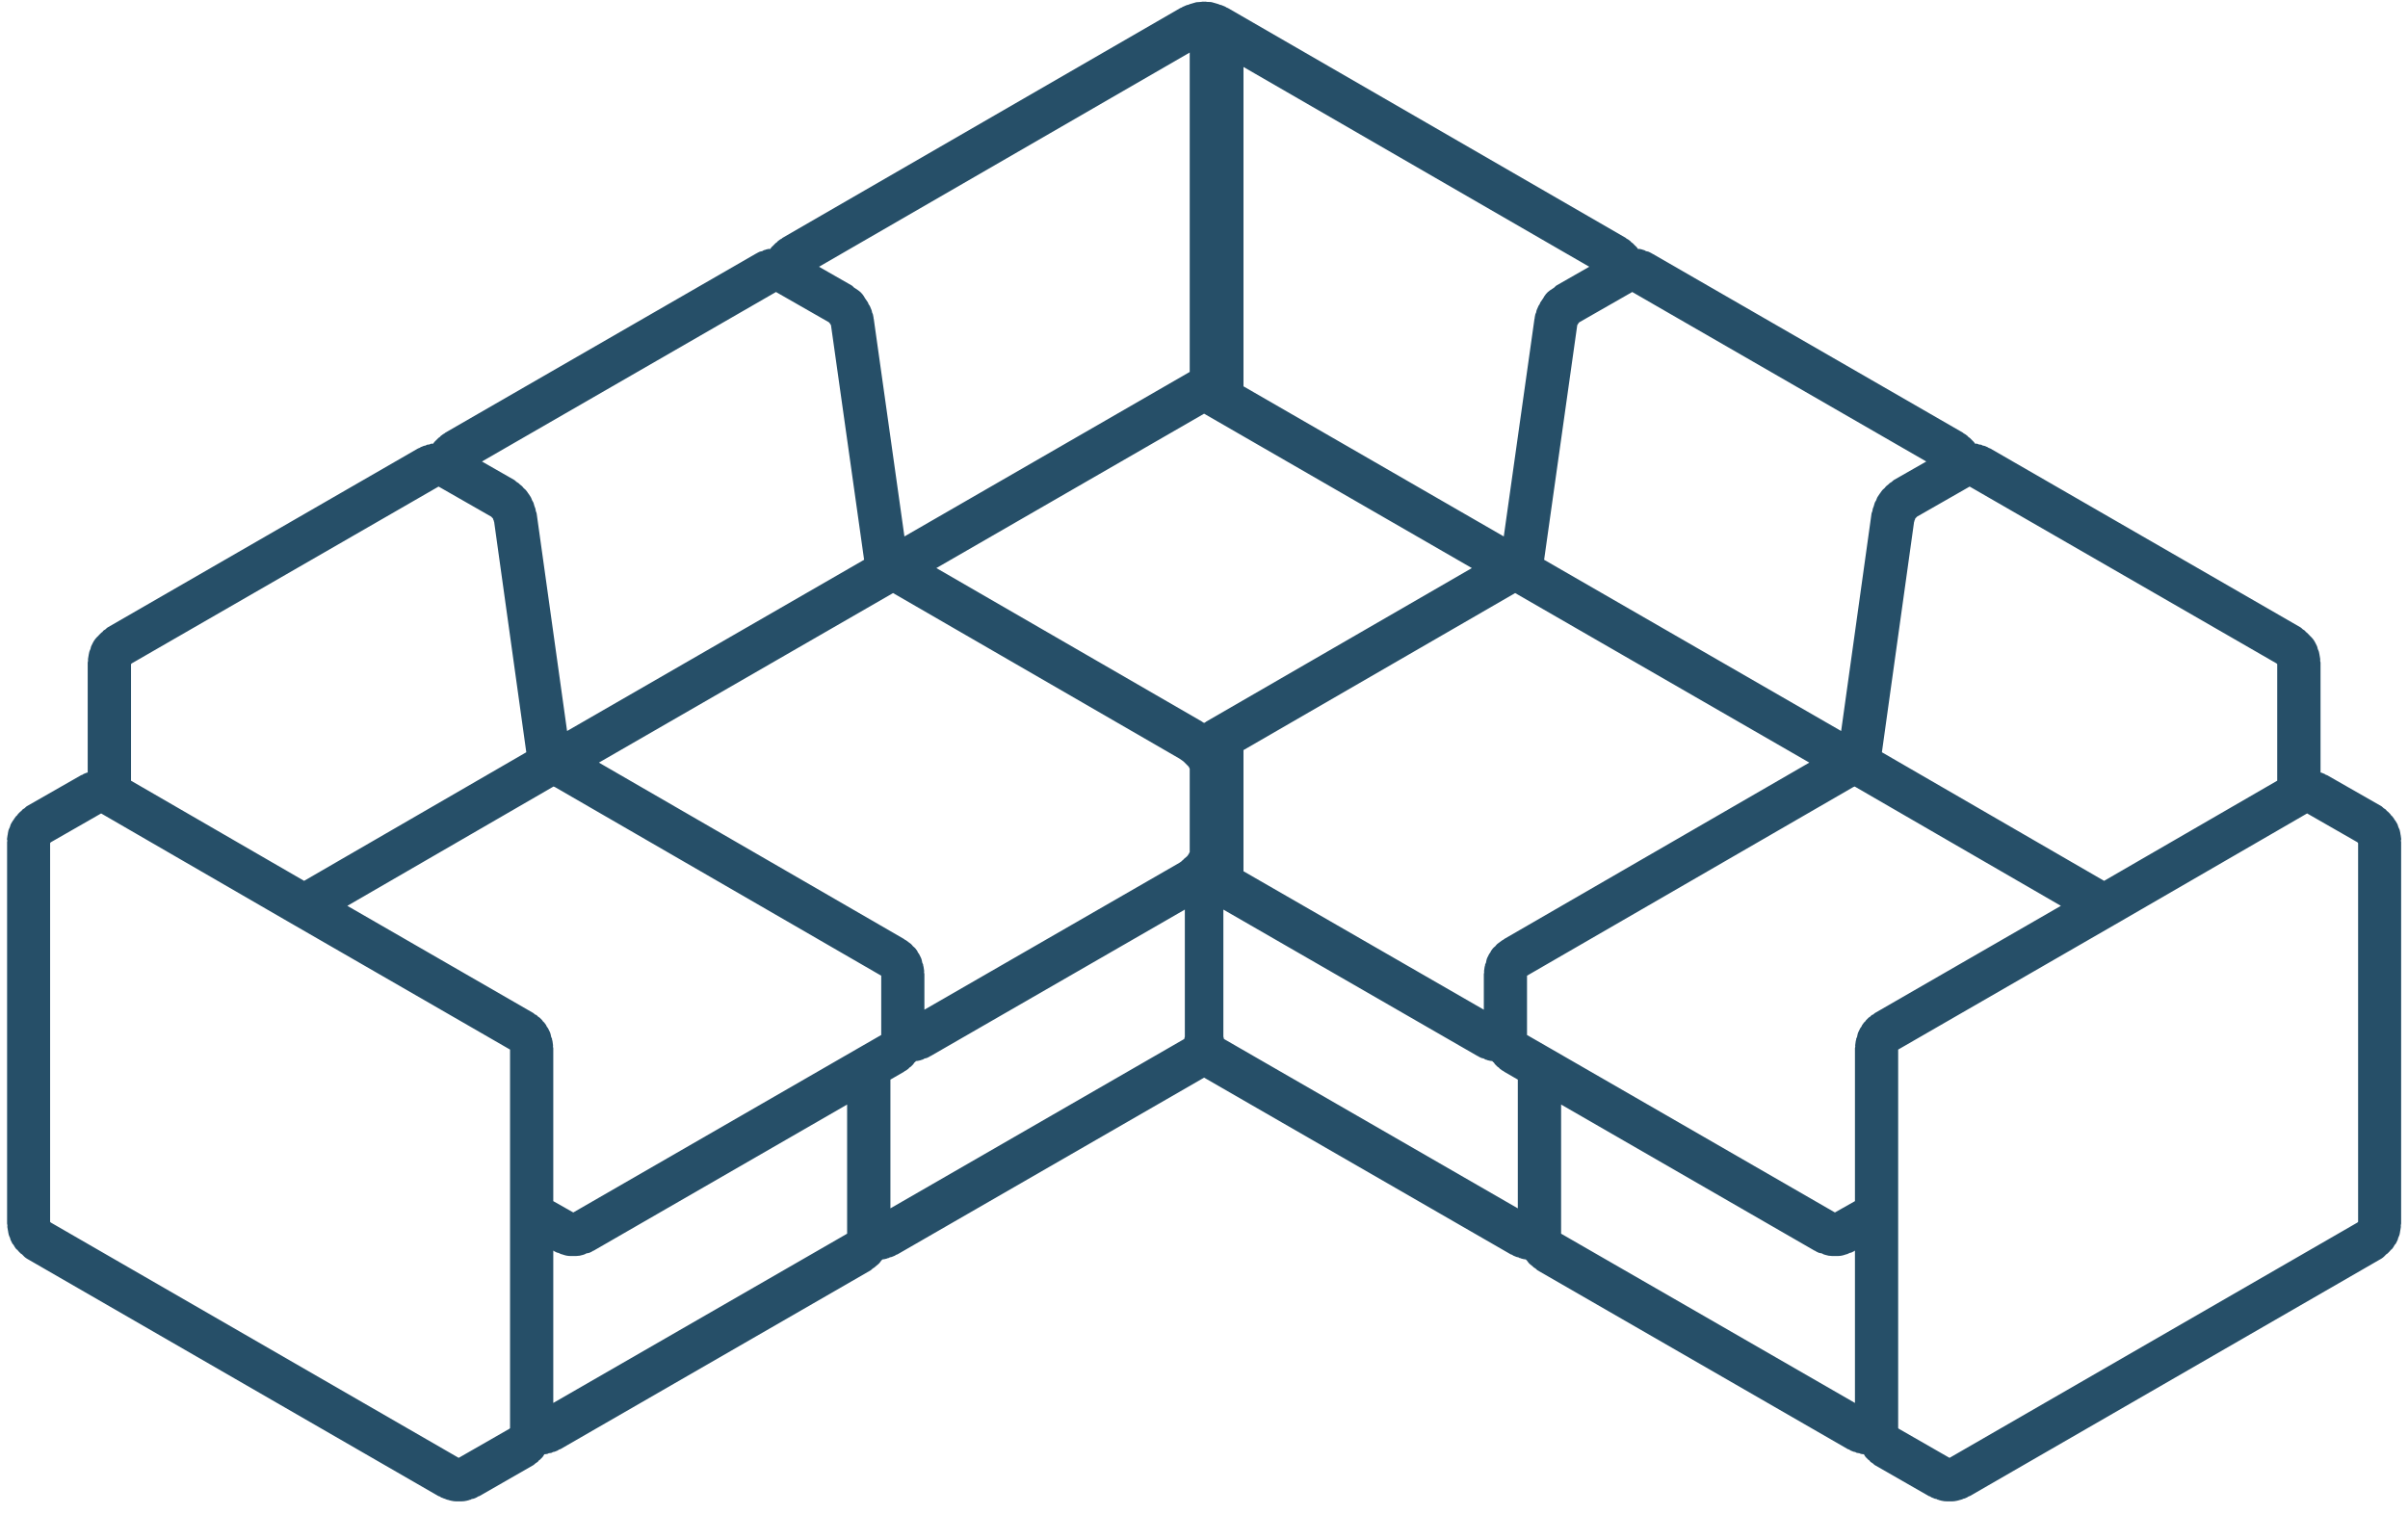 <svg width="159" height="100" viewBox="0 0 159 100" fill="none" xmlns="http://www.w3.org/2000/svg">
<path d="M155.706 80.68V80.685L155.654 80.736L128.754 96.256L128.73 96.268L128.7 96.256L125.382 94.353L125.336 94.308V80.15V69.324L125.339 69.309L139.636 61.066L139.637 61.063L139.647 61.059C139.647 61.059 139.649 61.058 139.651 61.058L152.334 53.718L152.343 53.719L155.652 55.615L155.7 55.664L155.706 55.702V80.68ZM123.692 66.99C123.659 67.009 123.621 67.011 123.589 67.033C123.549 67.059 123.53 67.099 123.493 67.13C123.459 67.158 123.417 67.17 123.384 67.201L123.223 67.361C123.195 67.387 123.187 67.421 123.164 67.447C123.138 67.478 123.104 67.49 123.081 67.522L122.963 67.683C122.937 67.719 122.93 67.762 122.908 67.8C122.885 67.839 122.851 67.859 122.832 67.899L122.712 68.142C122.659 68.249 122.645 68.365 122.62 68.476C122.605 68.521 122.576 68.557 122.563 68.6C122.558 68.625 122.565 68.647 122.56 68.67C122.556 68.694 122.541 68.711 122.537 68.734L122.498 69.016C122.491 69.052 122.505 69.084 122.503 69.118C122.501 69.155 122.482 69.184 122.482 69.222V79.319L121.159 80.067L102.366 69.231L100.83 68.348V68.346L100.829 68.339V64.431L100.832 64.429L122.373 51.975L122.376 51.974L122.463 51.939L122.482 51.948L136.08 59.818L123.798 66.898C123.756 66.923 123.73 66.962 123.692 66.99ZM122.482 92.645L103.095 81.477C103.092 81.473 103.083 81.471 103.08 81.466V72.94L119.821 82.592C119.833 82.599 119.847 82.593 119.859 82.6C119.874 82.609 119.881 82.624 119.898 82.633L120.059 82.713C120.139 82.753 120.221 82.748 120.302 82.772C120.338 82.787 120.361 82.813 120.399 82.827L120.52 82.867C120.667 82.917 120.815 82.941 120.958 82.941H120.963C120.967 82.941 120.97 82.943 120.977 82.943H121.176H121.339C121.493 82.943 121.649 82.919 121.803 82.865L121.867 82.843L121.971 82.815C122.028 82.801 122.07 82.765 122.124 82.741C122.163 82.725 122.21 82.732 122.25 82.711L122.411 82.632C122.427 82.623 122.433 82.609 122.447 82.602C122.458 82.595 122.47 82.599 122.482 82.592V92.645ZM99.331 62.003C99.306 62.017 99.294 62.04 99.272 62.053C99.249 62.069 99.223 62.071 99.201 62.088L99.038 62.206L99.033 62.213L99.029 62.214L98.867 62.334C98.81 62.377 98.778 62.44 98.73 62.488C98.68 62.536 98.615 62.573 98.571 62.632L98.454 62.793C98.428 62.827 98.425 62.865 98.404 62.9C98.384 62.938 98.349 62.959 98.33 62.997L98.209 63.238C98.155 63.347 98.141 63.465 98.117 63.579C98.1 63.622 98.068 63.662 98.058 63.707C98.051 63.73 98.058 63.752 98.056 63.775C98.049 63.797 98.035 63.814 98.032 63.833L97.992 64.114C97.987 64.149 97.999 64.181 97.997 64.218C97.996 64.254 97.977 64.284 97.977 64.322V66.677L82.107 57.534V49.534L100.032 39.172L100.046 39.165L100.06 39.172L119.469 50.36L99.331 62.003ZM100.221 79.795L80.823 68.613C80.82 68.611 80.817 68.609 80.817 68.609V68.6L80.779 68.45V60.066L97.561 69.736C97.573 69.743 97.589 69.74 97.599 69.747C97.618 69.754 97.627 69.771 97.642 69.78L97.803 69.859C97.857 69.887 97.913 69.882 97.966 69.899C98.01 69.92 98.044 69.954 98.089 69.972C98.112 69.979 98.131 69.975 98.155 69.982C98.171 69.989 98.184 70.003 98.2 70.007L98.359 70.045C98.42 70.062 98.479 70.062 98.534 70.069L98.567 70.11C98.588 70.14 98.621 70.149 98.643 70.174C98.673 70.207 98.683 70.249 98.714 70.28L98.877 70.441C98.903 70.467 98.934 70.474 98.964 70.498C98.991 70.521 99.004 70.552 99.035 70.576L99.196 70.694C99.223 70.713 99.251 70.72 99.281 70.736C99.3 70.748 99.308 70.767 99.327 70.777L100.221 71.293V79.795ZM78.557 56.27C78.553 56.273 78.548 56.277 78.546 56.282L78.491 56.393C78.469 56.427 78.443 56.459 78.425 56.493L78.377 56.549L78.172 56.724C78.157 56.736 78.152 56.757 78.136 56.77C78.124 56.782 78.105 56.788 78.091 56.801L78.017 56.876L77.876 56.976L61.038 66.677V64.322C61.038 64.284 61.019 64.254 61.016 64.218C61.014 64.181 61.028 64.149 61.023 64.114L60.981 63.833C60.978 63.814 60.966 63.797 60.961 63.775C60.955 63.752 60.964 63.73 60.957 63.707C60.947 63.662 60.916 63.622 60.9 63.579C60.874 63.465 60.86 63.347 60.805 63.238L60.685 62.997C60.666 62.959 60.632 62.938 60.611 62.9C60.59 62.865 60.587 62.827 60.562 62.793L60.443 62.632C60.4 62.573 60.335 62.536 60.285 62.488C60.239 62.44 60.206 62.377 60.148 62.334L59.986 62.214L59.982 62.213L59.977 62.206L59.816 62.088C59.792 62.071 59.766 62.069 59.743 62.053C59.719 62.04 59.709 62.017 59.683 62.003L39.546 50.36L58.955 39.172L58.969 39.165L58.983 39.172L77.882 50.097L78.088 50.24L78.164 50.299L78.366 50.502L78.486 50.623L78.546 50.741L78.557 50.762V56.27ZM78.235 68.45L78.197 68.6V68.609L78.192 68.613L58.794 79.795V71.293L59.688 70.777C59.707 70.767 59.715 70.748 59.735 70.736C59.764 70.72 59.792 70.713 59.819 70.694L59.98 70.576C60.012 70.552 60.024 70.521 60.051 70.498C60.079 70.474 60.112 70.467 60.14 70.441L60.301 70.28C60.33 70.249 60.342 70.207 60.372 70.174C60.394 70.149 60.427 70.14 60.448 70.11L60.479 70.069C60.538 70.062 60.595 70.062 60.654 70.045L60.815 70.007C60.829 70.003 60.843 69.989 60.86 69.982C60.884 69.975 60.902 69.979 60.926 69.972C60.971 69.954 61.005 69.92 61.049 69.899C61.102 69.882 61.158 69.887 61.212 69.859L61.373 69.78C61.388 69.771 61.399 69.754 61.414 69.747C61.426 69.74 61.442 69.743 61.452 69.736L78.235 60.066V68.45ZM58.187 68.339L58.185 68.346V68.348L56.649 69.231L37.854 80.067L36.533 79.319V69.222C36.533 69.184 36.514 69.155 36.512 69.118C36.511 69.084 36.523 69.052 36.517 69.016L36.478 68.734C36.474 68.711 36.459 68.694 36.455 68.67C36.45 68.647 36.457 68.625 36.452 68.6C36.44 68.557 36.408 68.521 36.395 68.476C36.37 68.365 36.356 68.249 36.303 68.142L36.183 67.899C36.164 67.859 36.13 67.839 36.107 67.8C36.083 67.762 36.078 67.719 36.052 67.683L35.934 67.522C35.91 67.49 35.875 67.478 35.851 67.447C35.828 67.421 35.82 67.387 35.792 67.361L35.631 67.201C35.598 67.17 35.556 67.158 35.522 67.13C35.486 67.099 35.466 67.059 35.427 67.033C35.394 67.011 35.356 67.009 35.323 66.99C35.285 66.962 35.259 66.923 35.217 66.898L22.935 59.818L36.533 51.948L36.552 51.939L36.639 51.974L36.642 51.975L58.183 64.429L58.187 64.431V68.339ZM55.935 81.466C55.93 81.471 55.923 81.473 55.92 81.477L36.533 92.645V82.592C36.545 82.599 36.556 82.595 36.568 82.602C36.582 82.609 36.589 82.623 36.604 82.632L36.765 82.711C36.805 82.732 36.852 82.725 36.892 82.741C36.945 82.765 36.987 82.801 37.044 82.815L37.148 82.843L37.212 82.865C37.366 82.919 37.522 82.943 37.676 82.943H37.839H38.038C38.043 82.943 38.048 82.941 38.052 82.941H38.057C38.201 82.941 38.348 82.917 38.495 82.867L38.614 82.827C38.653 82.813 38.677 82.787 38.713 82.772C38.795 82.748 38.876 82.753 38.956 82.713L39.115 82.633C39.134 82.624 39.141 82.609 39.156 82.6C39.17 82.593 39.182 82.599 39.195 82.592L55.935 72.94V81.466ZM33.678 80.15V94.308L33.633 94.353L30.313 96.256L30.286 96.268L30.261 96.256L3.361 80.736L3.309 80.685V80.68V55.702L3.314 55.664L3.363 55.615L6.674 53.719L6.681 53.718L19.364 61.058L19.368 61.059L19.378 61.063L19.38 61.066L33.676 69.309L33.678 69.324V80.15ZM8.651 43.865L8.655 43.853L8.701 43.806L28.945 32.139L28.963 32.133L32.44 34.121C32.459 34.139 32.469 34.163 32.49 34.18L32.537 34.22L32.547 34.234L32.568 34.306C32.575 34.331 32.594 34.35 32.602 34.376C32.609 34.397 32.606 34.416 32.613 34.435L32.63 34.474L34.751 49.676L20.08 58.168L8.651 51.555V43.865ZM51.238 19.283L54.697 21.261C54.709 21.273 54.727 21.278 54.741 21.29C54.753 21.3 54.758 21.311 54.768 21.32L54.857 21.449L54.867 21.474L54.876 21.519L57.057 36.966L37.444 48.273L35.435 33.908C35.428 33.851 35.397 33.803 35.378 33.747C35.366 33.692 35.371 33.633 35.349 33.578L35.295 33.441L35.233 33.226C35.212 33.151 35.163 33.1 35.132 33.032C35.101 32.968 35.091 32.897 35.051 32.835L34.892 32.592C34.885 32.58 34.869 32.575 34.86 32.563C34.853 32.551 34.852 32.537 34.845 32.526L34.725 32.367C34.687 32.315 34.628 32.287 34.585 32.241C34.54 32.199 34.516 32.144 34.469 32.104L34.327 31.991L34.26 31.924C34.215 31.877 34.156 31.863 34.107 31.823C34.057 31.787 34.022 31.733 33.965 31.7L31.823 30.476L51.238 19.283ZM78.557 3.47V24.561L59.719 35.425L57.693 21.048C57.691 21.035 57.681 21.023 57.679 21.01C57.678 20.996 57.684 20.978 57.679 20.963L57.639 20.762C57.627 20.713 57.598 20.675 57.582 20.629C57.567 20.582 57.574 20.534 57.551 20.487L57.433 20.204C57.413 20.161 57.378 20.132 57.355 20.094C57.335 20.054 57.333 20.011 57.307 19.972L57.144 19.732C57.141 19.723 57.134 19.721 57.127 19.713C57.021 19.507 56.877 19.313 56.668 19.172L56.427 19.013C56.422 19.01 56.417 19.011 56.412 19.008C56.346 18.954 56.299 18.883 56.225 18.843L54.078 17.616L78.557 3.47ZM79.507 27.318L97.187 37.513L79.641 47.655C79.62 47.666 79.608 47.687 79.591 47.697C79.57 47.711 79.549 47.711 79.528 47.726L79.507 47.742L79.487 47.726C79.466 47.711 79.445 47.711 79.424 47.697C79.407 47.687 79.395 47.666 79.374 47.655L61.828 37.513L79.507 27.318ZM102.79 18.843C102.716 18.883 102.669 18.954 102.603 19.008C102.598 19.011 102.593 19.01 102.588 19.013L102.347 19.172C102.136 19.313 101.994 19.507 101.887 19.713C101.883 19.721 101.874 19.723 101.871 19.732L101.708 19.972C101.682 20.011 101.68 20.054 101.66 20.094C101.636 20.132 101.601 20.161 101.584 20.204L101.462 20.487C101.441 20.534 101.448 20.582 101.433 20.629C101.417 20.675 101.386 20.713 101.376 20.762L101.336 20.963C101.331 20.978 101.338 20.996 101.336 21.01C101.334 21.023 101.324 21.035 101.322 21.048L99.294 35.425L82.107 25.512V4.423L104.938 17.616L102.79 18.843ZM107.777 19.283L127.192 30.476L125.048 31.7C124.993 31.733 124.958 31.787 124.908 31.823C124.859 31.863 124.799 31.877 124.756 31.924L124.686 31.991L124.546 32.104C124.499 32.144 124.473 32.199 124.43 32.241C124.387 32.287 124.328 32.315 124.29 32.367L124.172 32.526C124.163 32.537 124.162 32.551 124.155 32.563C124.146 32.575 124.13 32.58 124.124 32.592L123.963 32.835C123.924 32.897 123.914 32.968 123.885 33.032C123.852 33.1 123.803 33.151 123.782 33.226L123.72 33.441L123.666 33.578C123.644 33.633 123.649 33.692 123.635 33.747C123.618 33.803 123.587 33.851 123.578 33.908L121.571 48.273L101.958 36.966L104.139 21.519L104.148 21.474L104.158 21.449L104.245 21.32C104.257 21.311 104.264 21.3 104.274 21.29C104.288 21.278 104.304 21.273 104.318 21.261L107.777 19.283ZM130.053 32.133L130.07 32.139L150.313 43.806L150.363 43.853L150.364 43.865V51.555L138.934 58.168L124.262 49.676L126.385 34.474L126.402 34.435C126.409 34.416 126.406 34.397 126.413 34.376C126.42 34.35 126.44 34.331 126.447 34.306L126.468 34.234L126.479 34.22L126.525 34.18C126.546 34.163 126.556 34.139 126.576 34.121L130.053 32.133ZM158.552 55.406L158.513 55.123C158.509 55.108 158.499 55.096 158.498 55.084C158.494 55.07 158.5 55.053 158.498 55.035L158.456 54.836C158.441 54.758 158.395 54.699 158.368 54.628C158.334 54.547 158.328 54.46 158.28 54.384L158.16 54.185C158.146 54.164 158.124 54.152 158.109 54.13C158.095 54.109 158.093 54.083 158.077 54.062L157.955 53.901C157.934 53.873 157.903 53.863 157.88 53.835C157.856 53.808 157.85 53.778 157.825 53.752L157.667 53.593C157.646 53.572 157.62 53.567 157.599 53.55C157.581 53.527 157.573 53.501 157.554 53.479C157.507 53.43 157.441 53.408 157.391 53.368C157.339 53.326 157.304 53.276 157.247 53.241L153.669 51.196C153.641 51.177 153.607 51.177 153.576 51.165C153.543 51.146 153.523 51.12 153.487 51.106L153.287 51.025C153.267 51.018 153.246 51.022 153.225 51.014V43.756C153.225 43.712 153.204 43.678 153.199 43.636C153.195 43.596 153.211 43.56 153.204 43.518L153.164 43.276C153.16 43.271 153.158 43.267 153.158 43.262C153.155 43.255 153.159 43.248 153.158 43.241L153.117 43.041C153.106 42.975 153.064 42.923 153.043 42.861C153.023 42.796 153.023 42.736 152.994 42.675L152.873 42.433C152.784 42.251 152.656 42.1 152.511 41.977C152.5 41.967 152.498 41.953 152.487 41.943L152.324 41.78C152.306 41.757 152.276 41.752 152.254 41.733C152.234 41.709 152.224 41.681 152.204 41.66C152.16 41.614 152.099 41.596 152.051 41.557C152 41.517 151.965 41.465 151.911 41.434L131.414 29.614C131.382 29.596 131.35 29.596 131.32 29.581C131.289 29.565 131.27 29.543 131.238 29.529L131.038 29.446C130.998 29.429 130.955 29.436 130.915 29.422C130.882 29.41 130.858 29.382 130.825 29.371C130.773 29.354 130.718 29.365 130.667 29.352C130.625 29.34 130.594 29.311 130.553 29.302C130.505 29.29 130.457 29.304 130.41 29.297C130.381 29.264 130.37 29.221 130.337 29.19L130.218 29.07L130.063 28.916C130.037 28.893 130.007 28.885 129.981 28.864C129.954 28.84 129.942 28.809 129.914 28.788L129.755 28.669C129.729 28.648 129.698 28.644 129.673 28.627C129.647 28.611 129.633 28.585 129.607 28.57L109.114 16.757C109.102 16.752 109.092 16.752 109.08 16.745C109.067 16.739 109.061 16.726 109.05 16.721L108.889 16.639C108.82 16.603 108.752 16.604 108.681 16.584C108.64 16.563 108.603 16.528 108.558 16.513C108.541 16.508 108.522 16.513 108.506 16.508C108.486 16.502 108.472 16.487 108.454 16.483L108.293 16.442C108.243 16.431 108.2 16.443 108.151 16.438C108.12 16.402 108.108 16.359 108.072 16.322L107.954 16.21L107.809 16.062C107.784 16.035 107.753 16.028 107.724 16.004C107.696 15.983 107.684 15.95 107.654 15.926L107.495 15.806C107.471 15.787 107.44 15.784 107.414 15.768C107.388 15.749 107.372 15.725 107.348 15.709L81.071 0.527C81.043 0.511 81.017 0.513 80.993 0.499C80.966 0.487 80.953 0.464 80.926 0.454L80.644 0.333C80.602 0.329 80.564 0.321 80.526 0.305C80.503 0.298 80.481 0.286 80.458 0.274C80.394 0.257 80.33 0.236 80.266 0.217C80.185 0.194 80.101 0.172 80.022 0.147C79.923 0.122 79.826 0.134 79.729 0.127L79.589 0.108C79.589 0.108 79.582 0.109 79.577 0.108C79.554 0.106 79.53 0.115 79.507 0.113C79.485 0.115 79.461 0.106 79.438 0.108C79.433 0.109 79.43 0.108 79.424 0.108L79.286 0.127C79.189 0.134 79.09 0.141 78.993 0.147C78.848 0.191 78.702 0.232 78.557 0.274C78.534 0.286 78.512 0.298 78.489 0.305C78.451 0.321 78.412 0.329 78.37 0.333L78.089 0.454C78.063 0.464 78.049 0.487 78.022 0.499C77.998 0.513 77.97 0.511 77.944 0.527L51.667 15.709C51.641 15.725 51.627 15.749 51.601 15.768C51.575 15.784 51.544 15.787 51.52 15.806L51.359 15.926C51.331 15.95 51.317 15.983 51.291 16.004C51.264 16.028 51.231 16.035 51.205 16.062L51.061 16.21L50.943 16.322C50.907 16.359 50.895 16.402 50.865 16.438C50.815 16.443 50.77 16.431 50.722 16.442L50.559 16.483C50.543 16.487 50.529 16.502 50.509 16.508C50.493 16.513 50.474 16.508 50.457 16.513C50.412 16.528 50.375 16.563 50.332 16.584C50.263 16.604 50.194 16.603 50.126 16.639L49.965 16.721C49.955 16.726 49.946 16.739 49.935 16.745C49.923 16.752 49.911 16.752 49.901 16.757L29.408 28.57C29.38 28.585 29.368 28.611 29.34 28.627C29.316 28.644 29.286 28.648 29.262 28.669L29.101 28.788C29.075 28.809 29.061 28.84 29.034 28.864C29.008 28.885 28.977 28.893 28.952 28.916L28.798 29.07L28.679 29.19C28.646 29.221 28.634 29.264 28.606 29.297C28.557 29.304 28.511 29.29 28.464 29.302C28.421 29.311 28.39 29.34 28.35 29.352C28.298 29.365 28.242 29.354 28.19 29.371C28.156 29.382 28.133 29.41 28.102 29.422C28.06 29.436 28.017 29.429 27.977 29.446L27.778 29.529C27.745 29.543 27.726 29.565 27.695 29.581C27.666 29.596 27.633 29.596 27.602 29.614L7.105 41.434C7.049 41.465 7.013 41.517 6.965 41.557C6.914 41.596 6.855 41.614 6.81 41.66C6.79 41.681 6.781 41.709 6.762 41.733C6.739 41.752 6.712 41.757 6.689 41.78L6.528 41.943C6.516 41.953 6.514 41.967 6.502 41.977C6.359 42.1 6.232 42.251 6.14 42.433L6.021 42.675C5.993 42.736 5.993 42.796 5.972 42.861C5.952 42.923 5.91 42.975 5.898 43.041L5.856 43.241C5.855 43.248 5.86 43.255 5.856 43.262C5.856 43.267 5.853 43.271 5.851 43.276L5.811 43.518C5.804 43.56 5.818 43.596 5.815 43.636C5.811 43.678 5.791 43.712 5.791 43.756V51.014C5.77 51.022 5.749 51.018 5.728 51.025L5.527 51.106C5.491 51.12 5.47 51.146 5.439 51.165C5.408 51.177 5.375 51.177 5.346 51.196L1.768 53.241C1.711 53.276 1.676 53.326 1.626 53.368C1.574 53.408 1.508 53.43 1.462 53.479C1.443 53.501 1.434 53.527 1.415 53.55C1.394 53.567 1.37 53.572 1.349 53.593L1.19 53.752C1.165 53.778 1.159 53.808 1.136 53.835C1.114 53.863 1.081 53.873 1.06 53.901L0.94 54.062C0.921 54.083 0.918 54.109 0.906 54.13C0.892 54.152 0.869 54.164 0.856 54.185L0.736 54.384C0.688 54.46 0.681 54.547 0.648 54.628C0.62 54.699 0.575 54.758 0.558 54.836L0.518 55.035C0.514 55.053 0.52 55.07 0.518 55.084C0.516 55.096 0.506 55.108 0.504 55.123L0.462 55.406C0.457 55.442 0.473 55.47 0.485 55.508C0.483 55.541 0.468 55.569 0.468 55.603V80.799C0.468 80.843 0.488 80.874 0.49 80.915C0.494 80.955 0.48 80.99 0.485 81.028L0.527 81.27C0.528 81.281 0.533 81.29 0.535 81.296C0.537 81.309 0.533 81.319 0.535 81.329L0.575 81.53C0.592 81.608 0.632 81.672 0.662 81.743C0.679 81.79 0.677 81.838 0.7 81.882L0.819 82.124C0.836 82.159 0.871 82.169 0.89 82.202C0.951 82.304 1.003 82.413 1.093 82.503C1.112 82.519 1.139 82.528 1.16 82.545C1.176 82.566 1.181 82.59 1.2 82.607L1.359 82.77C1.363 82.772 1.365 82.772 1.365 82.772L1.366 82.775C1.391 82.801 1.427 82.808 1.453 82.832C1.552 82.94 1.652 83.045 1.784 83.122L28.942 98.792C28.968 98.808 28.995 98.803 29.021 98.815C29.061 98.834 29.089 98.867 29.129 98.884L29.33 98.966C29.345 98.971 29.364 98.969 29.383 98.972C29.395 98.98 29.406 98.992 29.423 98.998L29.544 99.04C29.56 99.043 29.577 99.042 29.595 99.045C29.605 99.049 29.614 99.057 29.624 99.061L29.785 99.102C29.901 99.13 30.019 99.144 30.135 99.146H30.138H30.299H30.459C30.462 99.146 30.466 99.144 30.471 99.144H30.473C30.583 99.144 30.696 99.132 30.81 99.104L30.971 99.063C30.985 99.059 30.995 99.049 31.009 99.043C31.025 99.042 31.044 99.042 31.061 99.037C31.094 99.03 31.113 99.002 31.144 98.99C31.184 98.976 31.231 98.983 31.271 98.967L31.47 98.886C31.512 98.868 31.538 98.837 31.576 98.818C31.602 98.805 31.629 98.813 31.654 98.796L35.227 96.746C35.283 96.715 35.314 96.664 35.361 96.63C35.413 96.59 35.473 96.571 35.52 96.524C35.541 96.501 35.55 96.472 35.572 96.448C35.595 96.429 35.624 96.422 35.648 96.398L35.809 96.237L35.813 96.231C35.813 96.231 35.815 96.23 35.818 96.228C35.872 96.171 35.899 96.096 35.944 96.034C36.01 96.027 36.078 96.027 36.143 96.01C36.18 96.003 36.204 95.977 36.237 95.966C36.303 95.954 36.369 95.956 36.431 95.935C36.46 95.925 36.479 95.901 36.511 95.887C36.549 95.876 36.587 95.88 36.625 95.866L36.824 95.785C36.862 95.769 36.885 95.736 36.921 95.719C36.949 95.705 36.975 95.714 37.001 95.698L57.49 83.887C57.542 83.856 57.574 83.809 57.62 83.771C57.669 83.734 57.728 83.715 57.771 83.674C57.781 83.663 57.783 83.651 57.792 83.643C57.795 83.643 57.797 83.641 57.797 83.641L57.996 83.478C58.083 83.409 58.133 83.315 58.199 83.234C58.221 83.208 58.251 83.196 58.27 83.168C58.313 83.161 58.356 83.163 58.4 83.151L58.559 83.111C58.576 83.106 58.59 83.092 58.611 83.087C58.633 83.082 58.656 83.084 58.678 83.075C58.708 83.066 58.73 83.04 58.76 83.028C58.798 83.016 58.839 83.023 58.881 83.004L59.08 82.922C59.118 82.907 59.141 82.877 59.179 82.858C59.203 82.845 59.231 82.851 59.255 82.836L79.507 71.163L99.76 82.836C99.784 82.851 99.812 82.845 99.836 82.858C99.874 82.877 99.897 82.907 99.935 82.922L100.136 83.004C100.176 83.023 100.217 83.016 100.255 83.028C100.287 83.04 100.306 83.066 100.337 83.075C100.361 83.084 100.38 83.082 100.404 83.087C100.425 83.092 100.439 83.106 100.454 83.111L100.616 83.151C100.659 83.163 100.7 83.161 100.745 83.168C100.764 83.196 100.794 83.208 100.815 83.234C100.882 83.315 100.934 83.409 101.019 83.478L101.22 83.641L101.223 83.643C101.232 83.651 101.234 83.663 101.244 83.674C101.287 83.715 101.346 83.734 101.395 83.771C101.441 83.809 101.473 83.856 101.523 83.887L122.015 95.698C122.041 95.714 122.066 95.705 122.092 95.719C122.129 95.736 122.153 95.769 122.191 95.785L122.39 95.866C122.428 95.88 122.466 95.876 122.505 95.887C122.536 95.901 122.553 95.925 122.584 95.935C122.648 95.956 122.712 95.954 122.776 95.966C122.811 95.977 122.837 96.003 122.873 96.01C122.937 96.027 123.003 96.027 123.071 96.034C123.116 96.096 123.142 96.171 123.199 96.228L123.202 96.231C123.202 96.231 123.202 96.235 123.206 96.237L123.367 96.398C123.389 96.422 123.42 96.429 123.443 96.448C123.464 96.472 123.474 96.501 123.495 96.524C123.54 96.571 123.601 96.59 123.653 96.63C123.701 96.664 123.734 96.715 123.786 96.746L127.362 98.796C127.388 98.813 127.414 98.805 127.44 98.818C127.478 98.837 127.502 98.868 127.545 98.886L127.744 98.967C127.784 98.983 127.831 98.976 127.871 98.99C127.9 99.002 127.923 99.03 127.954 99.037C127.971 99.042 127.99 99.042 128.006 99.043C128.018 99.049 128.03 99.059 128.044 99.063L128.205 99.104C128.319 99.132 128.432 99.144 128.543 99.144H128.544C128.548 99.144 128.551 99.146 128.556 99.146H128.716H128.875H128.88C128.996 99.144 129.114 99.13 129.23 99.102L129.389 99.061C129.401 99.057 129.408 99.049 129.42 99.045C129.438 99.042 129.455 99.043 129.471 99.04L129.592 98.998C129.609 98.992 129.62 98.98 129.632 98.972C129.651 98.969 129.67 98.971 129.685 98.966L129.885 98.884C129.926 98.867 129.954 98.834 129.994 98.815C130.02 98.803 130.047 98.808 130.072 98.792L157.232 83.122C157.363 83.045 157.464 82.94 157.563 82.832C157.589 82.808 157.625 82.801 157.648 82.775C157.651 82.775 157.651 82.772 157.651 82.772C157.654 82.772 157.654 82.77 157.654 82.77L157.815 82.607C157.834 82.59 157.839 82.566 157.855 82.545C157.876 82.528 157.903 82.519 157.921 82.503C158.012 82.413 158.064 82.304 158.125 82.202C158.145 82.169 158.178 82.159 158.197 82.124L158.316 81.882C158.339 81.838 158.337 81.79 158.354 81.743C158.381 81.672 158.422 81.608 158.441 81.53L158.48 81.329C158.482 81.319 158.478 81.309 158.48 81.296C158.482 81.29 158.487 81.281 158.489 81.27L158.529 81.028C158.535 80.99 158.521 80.955 158.525 80.915C158.526 80.874 158.547 80.843 158.547 80.799V55.603C158.547 55.569 158.53 55.541 158.529 55.508C158.542 55.47 158.558 55.442 158.552 55.406Z" fill="#264f68"/>
</svg>
